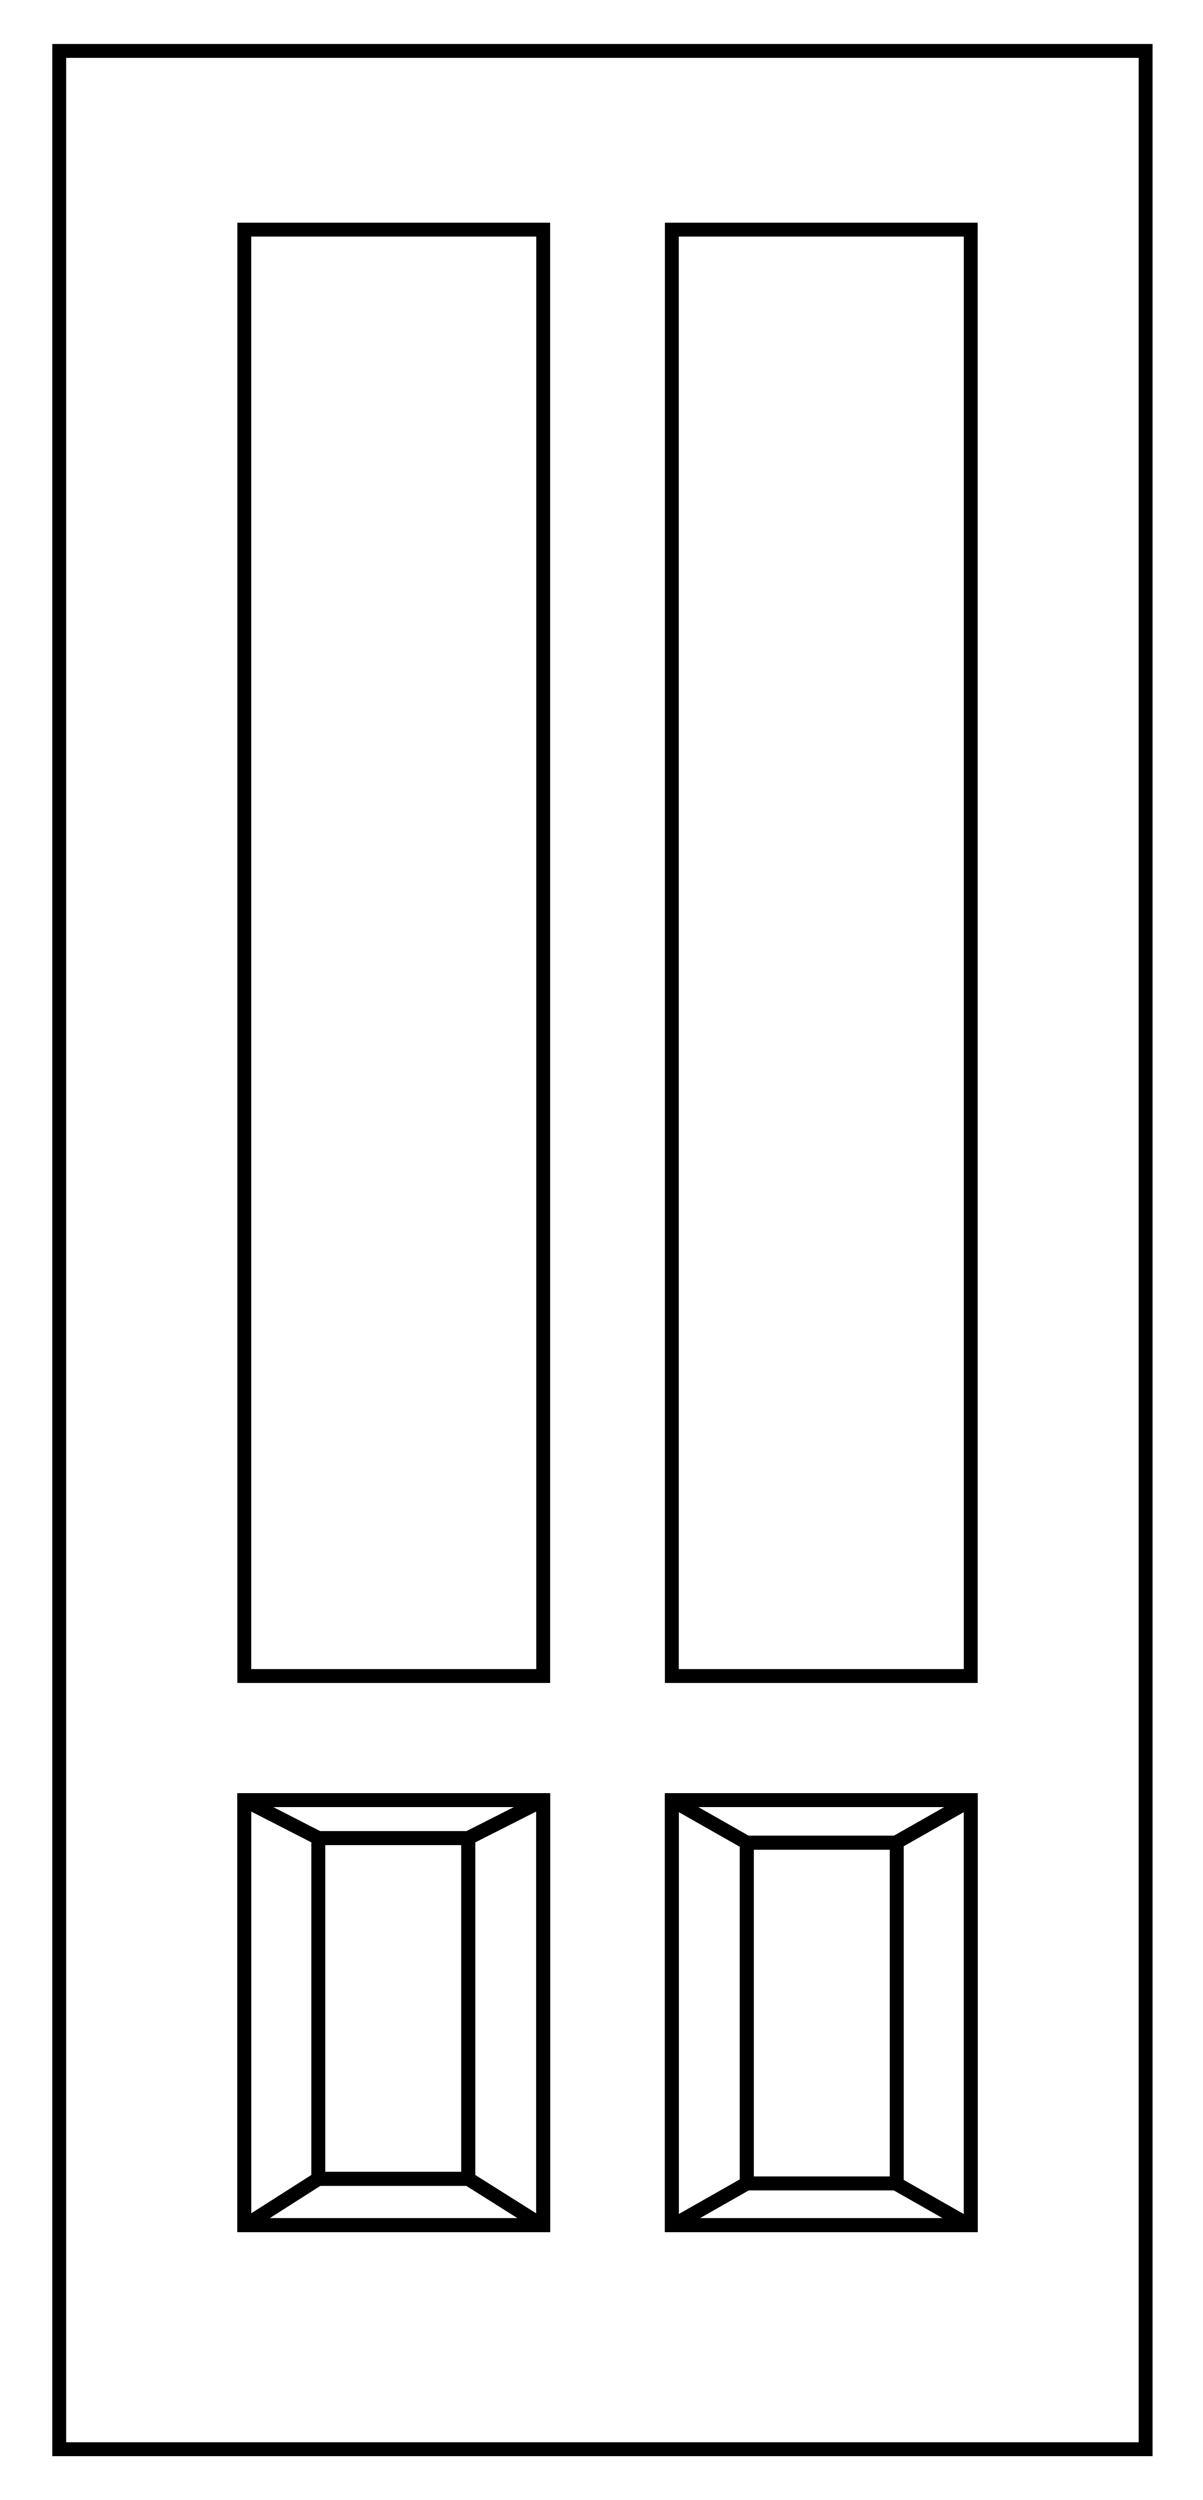<?xml version="1.0" encoding="utf-8"?>
<!-- Generator: Adobe Illustrator 20.1.0, SVG Export Plug-In . SVG Version: 6.00 Build 0)  -->
<!DOCTYPE svg PUBLIC "-//W3C//DTD SVG 1.1//EN" "http://www.w3.org/Graphics/SVG/1.1/DTD/svg11.dtd">
<svg version="1.1" id="Layer_1" xmlns="http://www.w3.org/2000/svg" xmlns:xlink="http://www.w3.org/1999/xlink" x="0px" y="0px"
	 viewBox="0 0 130 270" style="enable-background:new 0 0 130 270;" xml:space="preserve">
<style type="text/css">
	.st0{fill:none;stroke:#000000;stroke-width:1.5;stroke-miterlimit:10;}
</style>
<g id="Layer_2">
	<rect x="34.4" y="198.5" class="st0" width="16.2" height="36.8"/>
	<rect x="80.7" y="199" class="st0" width="16.2" height="36.8"/>
	<rect x="26.4" y="194.4" class="st0" width="32.3" height="45.9"/>
	<rect x="72.6" y="194.4" class="st0" width="32.3" height="45.9"/>
	<line class="st0" x1="72.6" y1="194.4" x2="80.7" y2="199"/>
	<line class="st0" x1="104.9" y1="194.4" x2="96.8" y2="199"/>
	<line class="st0" x1="96.8" y1="235.8" x2="104.9" y2="240.4"/>
	<line class="st0" x1="80.7" y1="235.8" x2="72.6" y2="240.4"/>
	<line class="st0" x1="50.6" y1="235.3" x2="58.7" y2="240.4"/>
	<line class="st0" x1="34.4" y1="235.3" x2="26.4" y2="240.4"/>
	<line class="st0" x1="50.6" y1="198.5" x2="58.7" y2="194.4"/>
	<line class="st0" x1="34.4" y1="198.5" x2="26.4" y2="194.4"/>
	<rect x="6.4" y="5.5" class="st0" width="117.4" height="259"/>
	<rect x="34.4" y="198.5" class="st0" width="16.2" height="36.8"/>
	<rect x="80.7" y="199" class="st0" width="16.2" height="36.8"/>
	<rect x="26.4" y="194.4" class="st0" width="32.3" height="45.9"/>
	<rect x="72.6" y="194.4" class="st0" width="32.3" height="45.9"/>
	<line class="st0" x1="72.6" y1="194.4" x2="80.7" y2="199"/>
	<line class="st0" x1="104.9" y1="194.4" x2="96.8" y2="199"/>
	<line class="st0" x1="96.8" y1="235.8" x2="104.9" y2="240.4"/>
	<line class="st0" x1="80.7" y1="235.8" x2="72.6" y2="240.4"/>
	<line class="st0" x1="50.6" y1="235.3" x2="58.7" y2="240.4"/>
	<line class="st0" x1="34.4" y1="235.3" x2="26.4" y2="240.4"/>
	<line class="st0" x1="50.6" y1="198.5" x2="58.7" y2="194.4"/>
	<line class="st0" x1="34.4" y1="198.5" x2="26.4" y2="194.4"/>
	<rect x="72.6" y="24.8" class="st0" width="32.3" height="156.2"/>
	<rect x="26.4" y="24.8" class="st0" width="32.3" height="156.2"/>
</g>
</svg>
